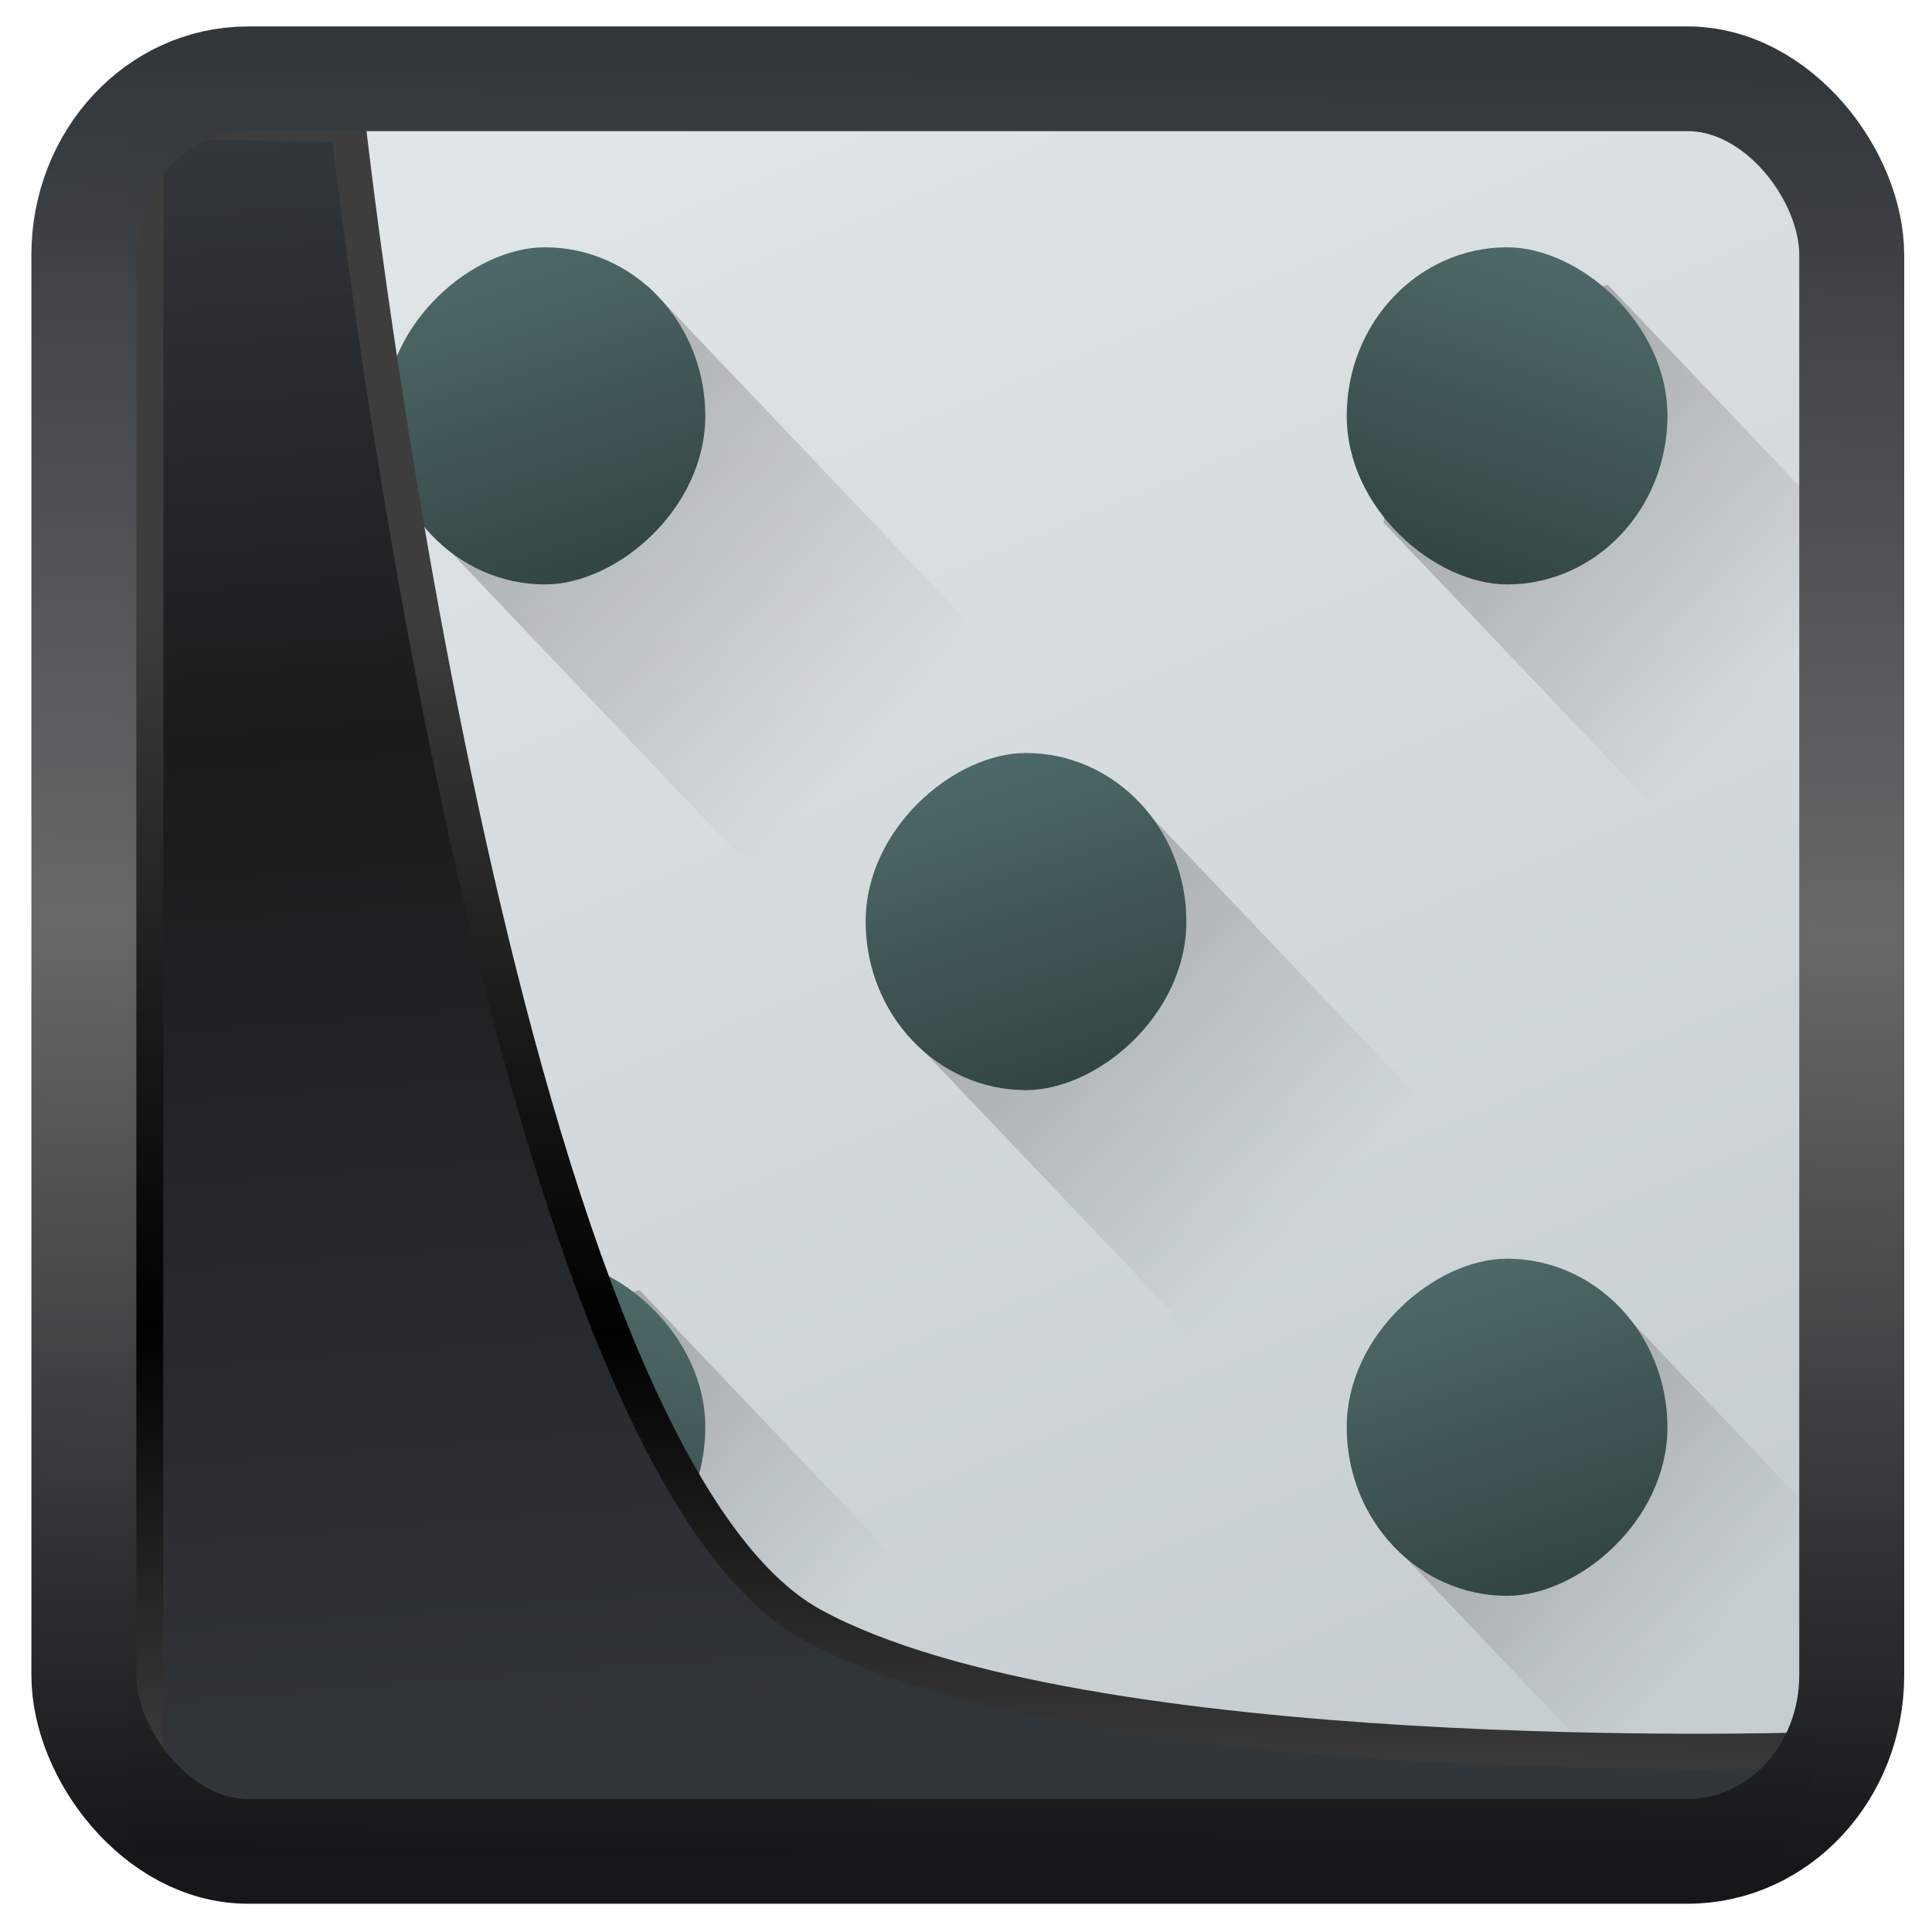 <?xml version="1.0" encoding="UTF-8" standalone="no"?>
<!-- Created with Inkscape (http://www.inkscape.org/) -->

<svg
   width="32"
   height="32"
   version="1.1"
   viewBox="0 0 32 32"
   id="svg22"
   xmlns:xlink="http://www.w3.org/1999/xlink"
   xmlns="http://www.w3.org/2000/svg"
   xmlns:svg="http://www.w3.org/2000/svg">
  <defs
     id="defs12">
    <linearGradient
       id="linearGradient1005-3-3"
       x1="5.253"
       x2="9.382"
       y1="15.383"
       y2="2.942"
       gradientTransform="matrix(1,0,0,1,1.632,-0.617)"
       gradientUnits="userSpaceOnUse">
      <stop
         stop-color="#fa8200"
         offset="0"
         id="stop2" />
      <stop
         stop-color="#ff9600"
         offset=".37"
         id="stop4" />
      <stop
         stop-color="#ffb400"
         offset="1"
         id="stop6" />
    </linearGradient>
    <filter
       id="filter4014"
       x="-0.062"
       y="-0.058"
       width="1.125"
       height="1.115"
       color-interpolation-filters="sRGB">
      <feGaussianBlur
         stdDeviation="1.094"
         id="feGaussianBlur9" />
    </filter>
    <linearGradient
       xlink:href="#linearGradient3487"
       id="linearGradient3403"
       gradientUnits="userSpaceOnUse"
       x1="6.949"
       y1="4.555"
       x2="11.215"
       y2="59.052" />
    <linearGradient
       id="linearGradient3487">
      <stop
         style="stop-color:#32373c;stop-opacity:1"
         offset="0"
         id="stop3481" />
      <stop
         id="stop3483"
         offset="0.368"
         style="stop-color:#1a1a1a;stop-opacity:1" />
      <stop
         style="stop-color:#31363b;stop-opacity:1"
         offset="1"
         id="stop3485" />
    </linearGradient>
    <linearGradient
       xlink:href="#linearGradient20604"
       id="linearGradient20558"
       gradientUnits="userSpaceOnUse"
       x1="25.802"
       y1="20.374"
       x2="25.111"
       y2="58.913" />
    <linearGradient
       id="linearGradient20604">
      <stop
         id="stop20598"
         offset="0"
         style="stop-color:#3d3d3d;stop-opacity:1" />
      <stop
         style="stop-color:#000000;stop-opacity:1"
         offset="0.618"
         id="stop20600" />
      <stop
         id="stop20602"
         offset="1"
         style="stop-color:#3d3d3d;stop-opacity:1" />
    </linearGradient>
    <filter
       style="color-interpolation-filters:sRGB"
       id="filter20720"
       x="-0.017"
       y="-0.016"
       width="1.034"
       height="1.033">
      <feGaussianBlur
         stdDeviation="0.147"
         id="feGaussianBlur20722" />
    </filter>
    <linearGradient
       gradientTransform="translate(0.361,-0.13)"
       xlink:href="#linearGradient4555"
       id="linearGradient4557"
       x1="43.5"
       y1="64.012"
       x2="44.142"
       y2="0.306"
       gradientUnits="userSpaceOnUse" />
    <linearGradient
       id="linearGradient4555">
      <stop
         style="stop-color:#141618;stop-opacity:1"
         offset="0"
         id="stop4551" />
      <stop
         id="stop4559"
         offset="0.518"
         style="stop-color:#686868;stop-opacity:1" />
      <stop
         style="stop-color:#31363b;stop-opacity:1"
         offset="1"
         id="stop4553" />
    </linearGradient>
    <filter
       style="color-interpolation-filters:sRGB"
       id="filter4601"
       x="-0.03"
       width="1.06"
       y="-0.03"
       height="1.06">
      <feGaussianBlur
         stdDeviation="0.015"
         id="feGaussianBlur4603" />
    </filter>
    <linearGradient
       xlink:href="#linearGradient4266"
       id="linearGradient4272"
       x1="35"
       y1="44"
       x2="19"
       y2="3"
       gradientUnits="userSpaceOnUse" />
    <linearGradient
       id="linearGradient4266">
      <stop
         style="stop-color:#c6cdd1;stop-opacity:1"
         offset="0"
         id="stop31015" />
      <stop
         style="stop-color:#e0e5e7;stop-opacity:1"
         offset="1"
         id="stop31017" />
    </linearGradient>
    <linearGradient
       xlink:href="#linearGradient4217"
       id="linearGradient4227"
       x1="9"
       y1="9"
       x2="20"
       y2="20"
       gradientUnits="userSpaceOnUse" />
    <linearGradient
       id="linearGradient4217">
      <stop
         style="stop-color:#000000;stop-opacity:1;"
         offset="0"
         id="stop31005" />
      <stop
         style="stop-color:#000000;stop-opacity:0;"
         offset="1"
         id="stop31007" />
    </linearGradient>
    <linearGradient
       xlink:href="#linearGradient4161"
       id="linearGradient4167"
       x1="-16"
       y1="12"
       x2="-8.664"
       y2="9.744"
       gradientUnits="userSpaceOnUse" />
    <linearGradient
       id="linearGradient4161">
      <stop
         style="stop-color:#334545;stop-opacity:1;"
         offset="0"
         id="stop31010" />
      <stop
         style="stop-color:#4d6868;stop-opacity:1"
         offset="1"
         id="stop31012" />
    </linearGradient>
    <linearGradient
       xlink:href="#linearGradient4217"
       id="linearGradient4229"
       x1="21"
       y1="21"
       x2="31"
       y2="31"
       gradientUnits="userSpaceOnUse" />
    <linearGradient
       xlink:href="#linearGradient4161"
       id="linearGradient4171"
       gradientUnits="userSpaceOnUse"
       x1="-16"
       y1="12"
       x2="-8.664"
       y2="9.744"
       gradientTransform="translate(-12,12)" />
    <linearGradient
       xlink:href="#linearGradient4217"
       id="linearGradient4231"
       x1="33"
       y1="33"
       x2="41"
       y2="41"
       gradientUnits="userSpaceOnUse" />
    <linearGradient
       xlink:href="#linearGradient4161"
       id="linearGradient4175"
       gradientUnits="userSpaceOnUse"
       x1="-16"
       y1="12"
       x2="-8.664"
       y2="9.744"
       gradientTransform="translate(-24,24)" />
    <linearGradient
       xlink:href="#linearGradient4217"
       id="linearGradient4225"
       x1="9.246"
       y1="33.122"
       x2="18"
       y2="41.875"
       gradientUnits="userSpaceOnUse" />
    <linearGradient
       xlink:href="#linearGradient4161"
       id="linearGradient4183"
       gradientUnits="userSpaceOnUse"
       gradientTransform="translate(-24,-24)"
       x1="-16"
       y1="12"
       x2="-8.664"
       y2="9.744" />
    <linearGradient
       xlink:href="#linearGradient4217"
       id="linearGradient4223"
       x1="34"
       y1="9"
       x2="43"
       y2="18"
       gradientUnits="userSpaceOnUse" />
    <linearGradient
       xlink:href="#linearGradient4161"
       id="linearGradient4181"
       gradientUnits="userSpaceOnUse"
       x1="-16"
       y1="12"
       x2="-8.664"
       y2="9.744"
       gradientTransform="translate(0,-48)" />
  </defs>
  <g
     id="g895"
     transform="matrix(0.664,0,0,0.698,1.058,-1.488)">
    <rect
       style="opacity:1;fill:url(#linearGradient4272);fill-opacity:1;stroke:none;stroke-width:2;stroke-linecap:round;stroke-linejoin:round;stroke-miterlimit:4;stroke-dasharray:none;stroke-opacity:1"
       width="40"
       height="40"
       x="4"
       y="4"
       rx="2"
       ry="2"
       id="rect31033" />
    <path
       style="opacity:0.3;fill:url(#linearGradient4227);fill-opacity:1;stroke:none;stroke-width:2;stroke-linecap:round;stroke-linejoin:round;stroke-miterlimit:4;stroke-dasharray:none;stroke-opacity:0"
       d="M 14.58,8.924 12.064,9.412 9.047,12.605 8.99,14.572 38.418,44 H 42 c 1.108,0 2,-0.892 2,-2 v -3.656 z"
       id="path31035" />
    <rect
       rx="4"
       ry="4"
       transform="rotate(-90)"
       y="8"
       x="-16"
       height="8"
       width="8"
       style="fill:url(#linearGradient4167);fill-opacity:1;stroke:none"
       id="rect31037" />
    <path
       style="opacity:0.3;fill:url(#linearGradient4229);fill-opacity:1;stroke:none;stroke-width:2;stroke-linecap:round;stroke-linejoin:round;stroke-miterlimit:4;stroke-dasharray:none;stroke-opacity:0"
       d="m 26.52,20.908 -2.516,0.488 -3.018,3.193 -0.057,1.967 L 38.373,44 H 42 c 1.108,0 2,-0.892 2,-2 v -3.611 z"
       id="path31041" />
    <rect
       style="fill:url(#linearGradient4171);fill-opacity:1;stroke:none"
       width="8"
       height="8"
       x="-28"
       y="20"
       transform="rotate(-90)"
       ry="4"
       rx="4"
       id="rect31043" />
    <path
       style="opacity:0.3;fill:url(#linearGradient4231);fill-opacity:1;stroke:none;stroke-width:2;stroke-linecap:round;stroke-linejoin:round;stroke-miterlimit:4;stroke-dasharray:none;stroke-opacity:0"
       d="m 38.594,32.982 -2.516,0.488 -3.018,3.193 -0.057,1.967 L 38.373,44 H 42 c 1.108,0 2,-0.892 2,-2 v -3.611 z"
       id="path31045" />
    <rect
       style="fill:url(#linearGradient4175);fill-opacity:1;stroke:none"
       width="8"
       height="8"
       x="-40"
       y="32"
       transform="rotate(-90)"
       ry="4"
       rx="4"
       id="rect31047" />
    <path
       style="opacity:0.3;fill:url(#linearGradient4225);fill-opacity:1;stroke:none;stroke-width:2;stroke-linecap:round;stroke-linejoin:round;stroke-miterlimit:4;stroke-dasharray:none;stroke-opacity:0"
       d="m 14.367,32.75 -2.516,0.488 -3.018,3.193 -0.057,1.967 L 14.379,44 h 11.238 z"
       id="path31049" />
    <rect
       rx="4"
       ry="4"
       transform="matrix(0,-1,-1,0,0,0)"
       y="-16"
       x="-40"
       height="8"
       width="8"
       style="fill:url(#linearGradient4183);fill-opacity:1;stroke:none"
       id="rect31051" />
    <path
       style="opacity:0.3;fill:url(#linearGradient4223);fill-opacity:1;stroke:none;stroke-width:2;stroke-linecap:round;stroke-linejoin:round;stroke-miterlimit:4;stroke-dasharray:none;stroke-opacity:0"
       d="M 38.514,8.889 35.998,9.377 32.98,12.57 32.924,14.537 44,25.613 V 14.375 Z"
       id="path31053" />
    <rect
       style="fill:url(#linearGradient4181);fill-opacity:1;stroke:none"
       width="8"
       height="8"
       x="-16"
       y="-40"
       transform="matrix(0,-1,-1,0,0,0)"
       ry="4"
       rx="4"
       id="rect31055" />
  </g>
  <path
     style="display:inline;mix-blend-mode:normal;fill:url(#linearGradient3403);fill-opacity:1;stroke:url(#linearGradient20558);stroke-width:1.162;stroke-linecap:butt;stroke-linejoin:round;stroke-miterlimit:4;stroke-dasharray:none;stroke-opacity:1;filter:url(#filter20720)"
     d="M 4.704,3.981 4.691,60.802 H 58.595 l 1.022,-2.866 c 0,0 -23.875,0.766 -32.844,-4.14 C 16.258,48.042 11.401,4.098 11.401,4.098 Z"
     id="path1686"
     transform="matrix(0.5,0,0,0.5,0.066,0.017)" />
  <rect
     style="display:inline;fill:none;fill-opacity:1;stroke:url(#linearGradient4557);stroke-width:3.714;stroke-linejoin:round;stroke-miterlimit:7.8;stroke-dasharray:none;stroke-opacity:0.995;filter:url(#filter4601)"
     id="rect4539"
     width="62.567"
     height="62.867"
     x="1.032"
     y="0.596"
     ry="6.245"
     rx="5.803"
     transform="matrix(0.468,0,0,0.467,0.906,1.027)" />
</svg>
